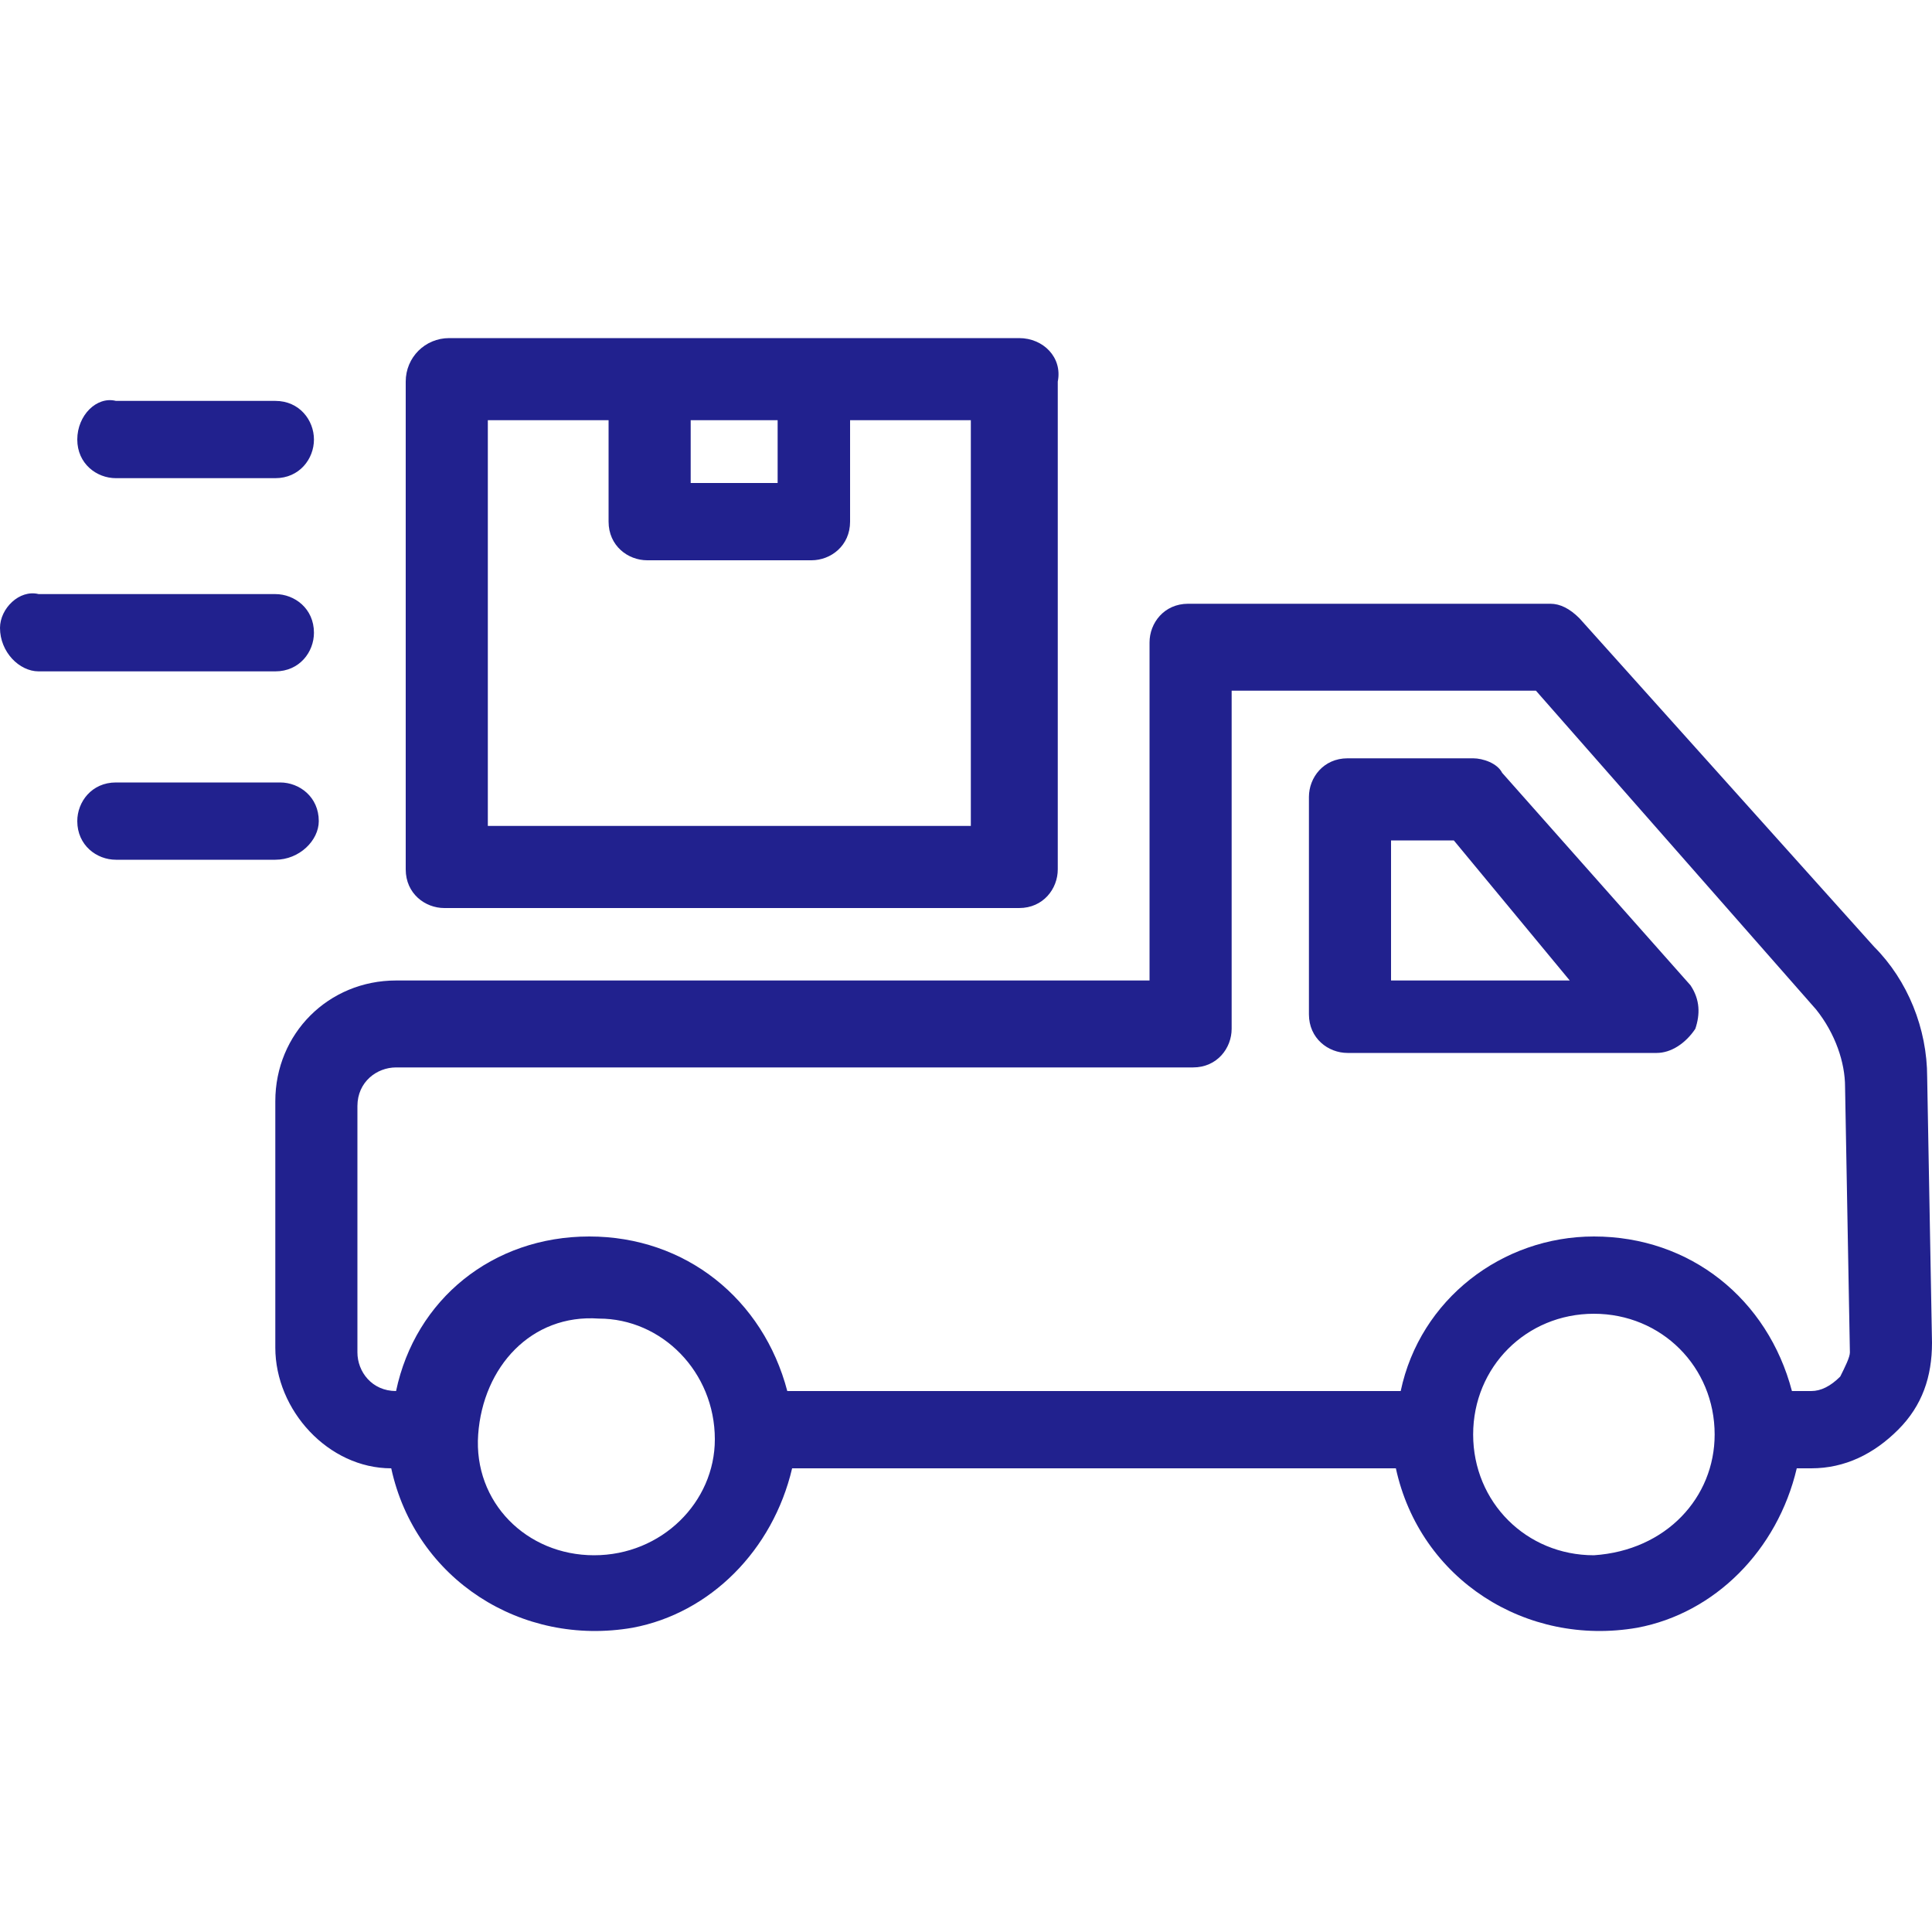 <?xml version="1.0" encoding="utf-8"?>
<!-- Generator: Adobe Illustrator 23.0.3, SVG Export Plug-In . SVG Version: 6.00 Build 0)  -->
<svg version="1.1" xmlns="http://www.w3.org/2000/svg" xmlns:xlink="http://www.w3.org/1999/xlink" x="0px" y="0px"
	 viewBox="0 0 40 40" style="enable-background:new 0 0 40 40;" xml:space="preserve">
<style type="text/css">
	.st0{fill:#21218E;}
	.st1{display:none;}
	.st2{display:inline;}
</style>
<g id="Capa_1">
	<g>
		<path class="st0" d="M39.9,22.3c0-1-0.4-2-1.1-2.7l-6.1-6.8c-0.2-0.2-0.4-0.3-0.6-0.3h-7.5c-0.5,0-0.8,0.4-0.8,0.8v7H8.2
			c-1.4,0-2.5,1.1-2.5,2.5v5.1c0,1.3,1.1,2.5,2.4,2.5c0.5,2.3,2.7,3.7,5,3.3c1.6-0.3,2.9-1.6,3.3-3.3h12.5c0.5,2.3,2.7,3.7,5,3.3
			c1.6-0.3,2.9-1.6,3.3-3.3h0.3c0.7,0,1.3-0.3,1.8-0.8c0.5-0.5,0.7-1.1,0.7-1.8L39.9,22.3z M12.3,32.2c-1.4,0-2.5-1.1-2.4-2.5
			s1.1-2.5,2.5-2.4c1.3,0,2.4,1.1,2.4,2.5C14.8,31.1,13.7,32.2,12.3,32.2L12.3,32.2z M33,32.2c-1.4,0-2.5-1.1-2.5-2.5
			s1.1-2.5,2.5-2.5s2.5,1.1,2.5,2.5C35.5,31,34.5,32.1,33,32.2C33.1,32.2,33.1,32.2,33,32.2z M38.1,28.5c-0.2,0.2-0.4,0.3-0.6,0.3
			h-0.4c-0.5-1.9-2.1-3.2-4.1-3.2c-1.9,0-3.6,1.3-4,3.2H16.3c-0.5-1.9-2.1-3.2-4.1-3.2s-3.6,1.3-4,3.2c-0.5,0-0.8-0.4-0.8-0.8v-5.1
			c0-0.5,0.4-0.8,0.8-0.8h16.5c0.5,0,0.8-0.4,0.8-0.8v-7h6.3l5.8,6.6c0.4,0.5,0.6,1.1,0.6,1.6l0.1,5.5
			C38.3,28.1,38.2,28.3,38.1,28.5z"/>
		<path class="st0" d="M31.1,16c-0.1-0.2-0.4-0.3-0.6-0.3h-2.6c-0.5,0-0.8,0.4-0.8,0.8v4.5c0,0.5,0.4,0.8,0.8,0.8h6.4
			c0.3,0,0.6-0.2,0.8-0.5c0.1-0.3,0.1-0.6-0.1-0.9L31.1,16z M28.8,20.3v-2.9h1.3l2.4,2.9H28.8z"/>
		<path class="st0" d="M21.1,18.8c0.5,0,0.8-0.4,0.8-0.8V7.9C22,7.4,21.6,7,21.1,7H9.3C8.8,7,8.4,7.4,8.4,7.9V18
			c0,0.5,0.4,0.8,0.8,0.8L21.1,18.8z M14.3,8.7h1.8V10h-1.8V8.7z M10.1,8.7h2.5v2.1c0,0.5,0.4,0.8,0.8,0.8h3.4
			c0.4,0,0.8-0.3,0.8-0.8c0,0,0,0,0-0.1V8.7h2.5v8.4H10.1V8.7z"/>
		<path class="st0" d="M1.6,9.1c0,0.5,0.4,0.8,0.8,0.8l0,0h3.3c0.5,0,0.8-0.4,0.8-0.8c0-0.4-0.3-0.8-0.8-0.8c0,0,0,0-0.1,0H2.4
			C2,8.2,1.6,8.6,1.6,9.1C1.6,9.1,1.6,9.1,1.6,9.1z"/>
		<path class="st0" d="M0.8,13.9h4.9c0.5,0,0.8-0.4,0.8-0.8c0-0.5-0.4-0.8-0.8-0.8H0.8C0.4,12.2,0,12.6,0,13
			C0,13.5,0.4,13.9,0.8,13.9z"/>
		<path class="st0" d="M6.6,17c0-0.5-0.4-0.8-0.8-0.8H2.4c-0.5,0-0.8,0.4-0.8,0.8c0,0.5,0.4,0.8,0.8,0.8h3.3
			C6.2,17.8,6.6,17.4,6.6,17z"/>
	</g>
</g>
<g id="Capa_2" class="st1">
	<g class="st2">
		<path class="st0" d="M2.2,21.8H0.1V20h2.1v-2.1h1.7V20h2.1v1.7H3.9V24H2.2V21.8z"/>
		<path class="st0" d="M7,17.8c0.2,0,0.3,0,0.4,0c0.2,0,0.4-0.1,0.4-0.2s0.3-0.2,0.4-0.3c0.1-0.1,0.2-0.3,0.2-0.5h2.4v5.3
			c0,0.3,0.1,0.4,0.2,0.5c0.1,0.1,0.3,0.1,0.4,0.1h0.4v2H7.1v-2h0.4c0.2,0,0.4-0.1,0.4-0.2c0.1-0.1,0.1-0.3,0.1-0.4v-2.6H7L7,17.8z"
			/>
		<path class="st0" d="M12.4,23.6c0-0.2,0-0.4,0.1-0.6c0.1-0.2,0.2-0.3,0.3-0.5c0.1-0.2,0.3-0.2,0.4-0.3c0.2-0.1,0.4-0.1,0.5-0.1
			c0.2,0,0.4,0,0.5,0.1c0.2,0.1,0.3,0.2,0.4,0.3c0.2,0.1,0.2,0.3,0.3,0.5s0.1,0.4,0.1,0.6s0,0.4-0.1,0.6s-0.2,0.3-0.3,0.5
			c-0.1,0.2-0.3,0.2-0.4,0.3C14.1,25,14,25,13.8,25c-0.2,0-0.4,0-0.5-0.1c-0.2-0.1-0.3-0.2-0.4-0.3c-0.2-0.1-0.2-0.3-0.3-0.5
			C12.4,24,12.4,23.8,12.4,23.6z"/>
		<path class="st0" d="M15.7,20.9c0-0.6,0.1-1.3,0.3-1.7c0.2-0.5,0.4-0.9,0.8-1.3c0.4-0.4,0.7-0.6,1.2-0.8c0.5-0.2,1-0.3,1.5-0.3
			c0.5,0,1.1,0.1,1.5,0.3c0.4,0.2,0.9,0.5,1.2,0.8s0.6,0.8,0.8,1.3c0.2,0.5,0.3,1.1,0.3,1.7s-0.1,1.3-0.3,1.7
			c-0.2,0.5-0.4,0.9-0.8,1.3s-0.7,0.6-1.2,0.8c-0.5,0.2-1,0.3-1.5,0.3c-0.5,0-1.1-0.1-1.5-0.3c-0.4-0.2-0.9-0.5-1.2-0.8
			c-0.4-0.4-0.6-0.8-0.8-1.3C15.8,22.2,15.7,21.5,15.7,20.9z M18.8,20.9c0,0.8,0.1,1.5,0.2,1.8c0.1,0.4,0.4,0.6,0.7,0.6
			c0.4,0,0.5-0.2,0.7-0.6s0.2-1,0.2-1.8c0-0.8-0.1-1.5-0.2-1.8c-0.1-0.4-0.4-0.6-0.7-0.6c-0.4,0-0.5,0.2-0.7,0.6
			C18.8,19.4,18.8,20,18.8,20.9z"/>
		<path class="st0" d="M24,20.9c0-0.6,0.1-1.3,0.3-1.7c0.2-0.5,0.4-0.9,0.8-1.3c0.4-0.4,0.7-0.6,1.2-0.8c0.5-0.2,1-0.3,1.5-0.3
			c0.5,0,1.1,0.1,1.5,0.3c0.4,0.2,0.9,0.5,1.2,0.8s0.6,0.8,0.8,1.3c0.2,0.5,0.3,1.1,0.3,1.7s-0.1,1.3-0.3,1.7
			c-0.2,0.5-0.4,0.9-0.8,1.3s-0.7,0.6-1.2,0.8c-0.5,0.2-1,0.3-1.5,0.3c-0.5,0-1.1-0.1-1.5-0.3c-0.4-0.2-0.9-0.5-1.2-0.8
			s-0.6-0.8-0.8-1.3C24,22.2,24,21.5,24,20.9z M27,20.9c0,0.8,0.1,1.5,0.2,1.8c0.1,0.4,0.4,0.6,0.7,0.6s0.5-0.2,0.7-0.6
			c0.2-0.4,0.2-1,0.2-1.8c0-0.8-0.1-1.5-0.2-1.8s-0.4-0.6-0.7-0.6s-0.5,0.2-0.7,0.6C27,19.4,27,20,27,20.9z"/>
		<path class="st0" d="M32.2,20.9c0-0.6,0.1-1.3,0.3-1.7c0.2-0.5,0.4-0.9,0.8-1.3s0.7-0.6,1.2-0.8c0.5-0.2,1-0.3,1.5-0.3
			c0.5,0,1.1,0.1,1.5,0.3c0.4,0.2,0.9,0.5,1.2,0.8s0.6,0.8,0.8,1.3c0.2,0.5,0.3,1.1,0.3,1.7s-0.1,1.3-0.3,1.7
			c-0.2,0.5-0.4,0.9-0.8,1.3s-0.7,0.6-1.2,0.8C37,24.9,36.5,25,36,25c-0.5,0-1.1-0.1-1.5-0.3c-0.4-0.2-0.9-0.5-1.2-0.8
			s-0.6-0.8-0.8-1.3C32.3,22.2,32.2,21.5,32.2,20.9z M35.2,20.9c0,0.8,0.1,1.5,0.2,1.8c0.1,0.4,0.4,0.6,0.7,0.6
			c0.4,0,0.5-0.2,0.7-0.6c0.2-0.4,0.2-1,0.2-1.8c0-0.8-0.1-1.5-0.2-1.8s-0.4-0.6-0.7-0.6c-0.4,0-0.5,0.2-0.7,0.6
			C35.2,19.4,35.2,20,35.2,20.9z"/>
	</g>
</g>
<g id="Capa_3" class="st1">
	<g class="st2">
		<g>
			<path class="st0" d="M28.2,9c1.6,0,2.8,1.3,2.8,2.8v15.9c0,1.6-1.3,2.8-2.8,2.8H12.3c-1.6,0-2.8-1.3-2.8-2.8V11.8
				c0-1.6,1.3-2.8,2.8-2.8L28.2,9 M28.2,7H12.3c-2.6,0-4.8,2.2-4.8,4.8v15.9c0,2.6,2.2,4.8,4.8,4.8h15.9c2.6,0,4.8-2.2,4.8-4.8V11.8
				C33,9.2,30.8,7,28.2,7L28.2,7z"/>
		</g>
		<path class="st0" d="M20.6,17.8c-0.8,0-1.6,0.2-2.2,0.7c0.5-1.4,1.8-2.3,3.4-2.5c0.4-0.1,0.8-0.1,1.1-0.1c0.1,0,0.1,0,0.2-0.1
			c0.1,0,0.1-0.1,0.1-0.2V14c0-0.1-0.1-0.2-0.2-0.2c-0.3,0-0.7,0-1.2,0.1c-1.8,0.1-3.2,0.7-4.3,1.7c-1.4,1.3-2.1,3.1-2.1,5.3
			c0,3.1,1.8,5.2,4.6,5.2c2.5,0,4.3-1.9,4.3-4.3C24.4,19.4,22.9,17.8,20.6,17.8z M20.1,24c-1.4,0-1.9-1.3-2-2.6c0-0.2,0-0.4,0.1-0.6
			c0.3-0.6,1-1.1,1.7-1.1c1.1,0,1.8,0.8,1.8,2.1S21.1,24,20.1,24z"/>
	</g>
</g>
</svg>

